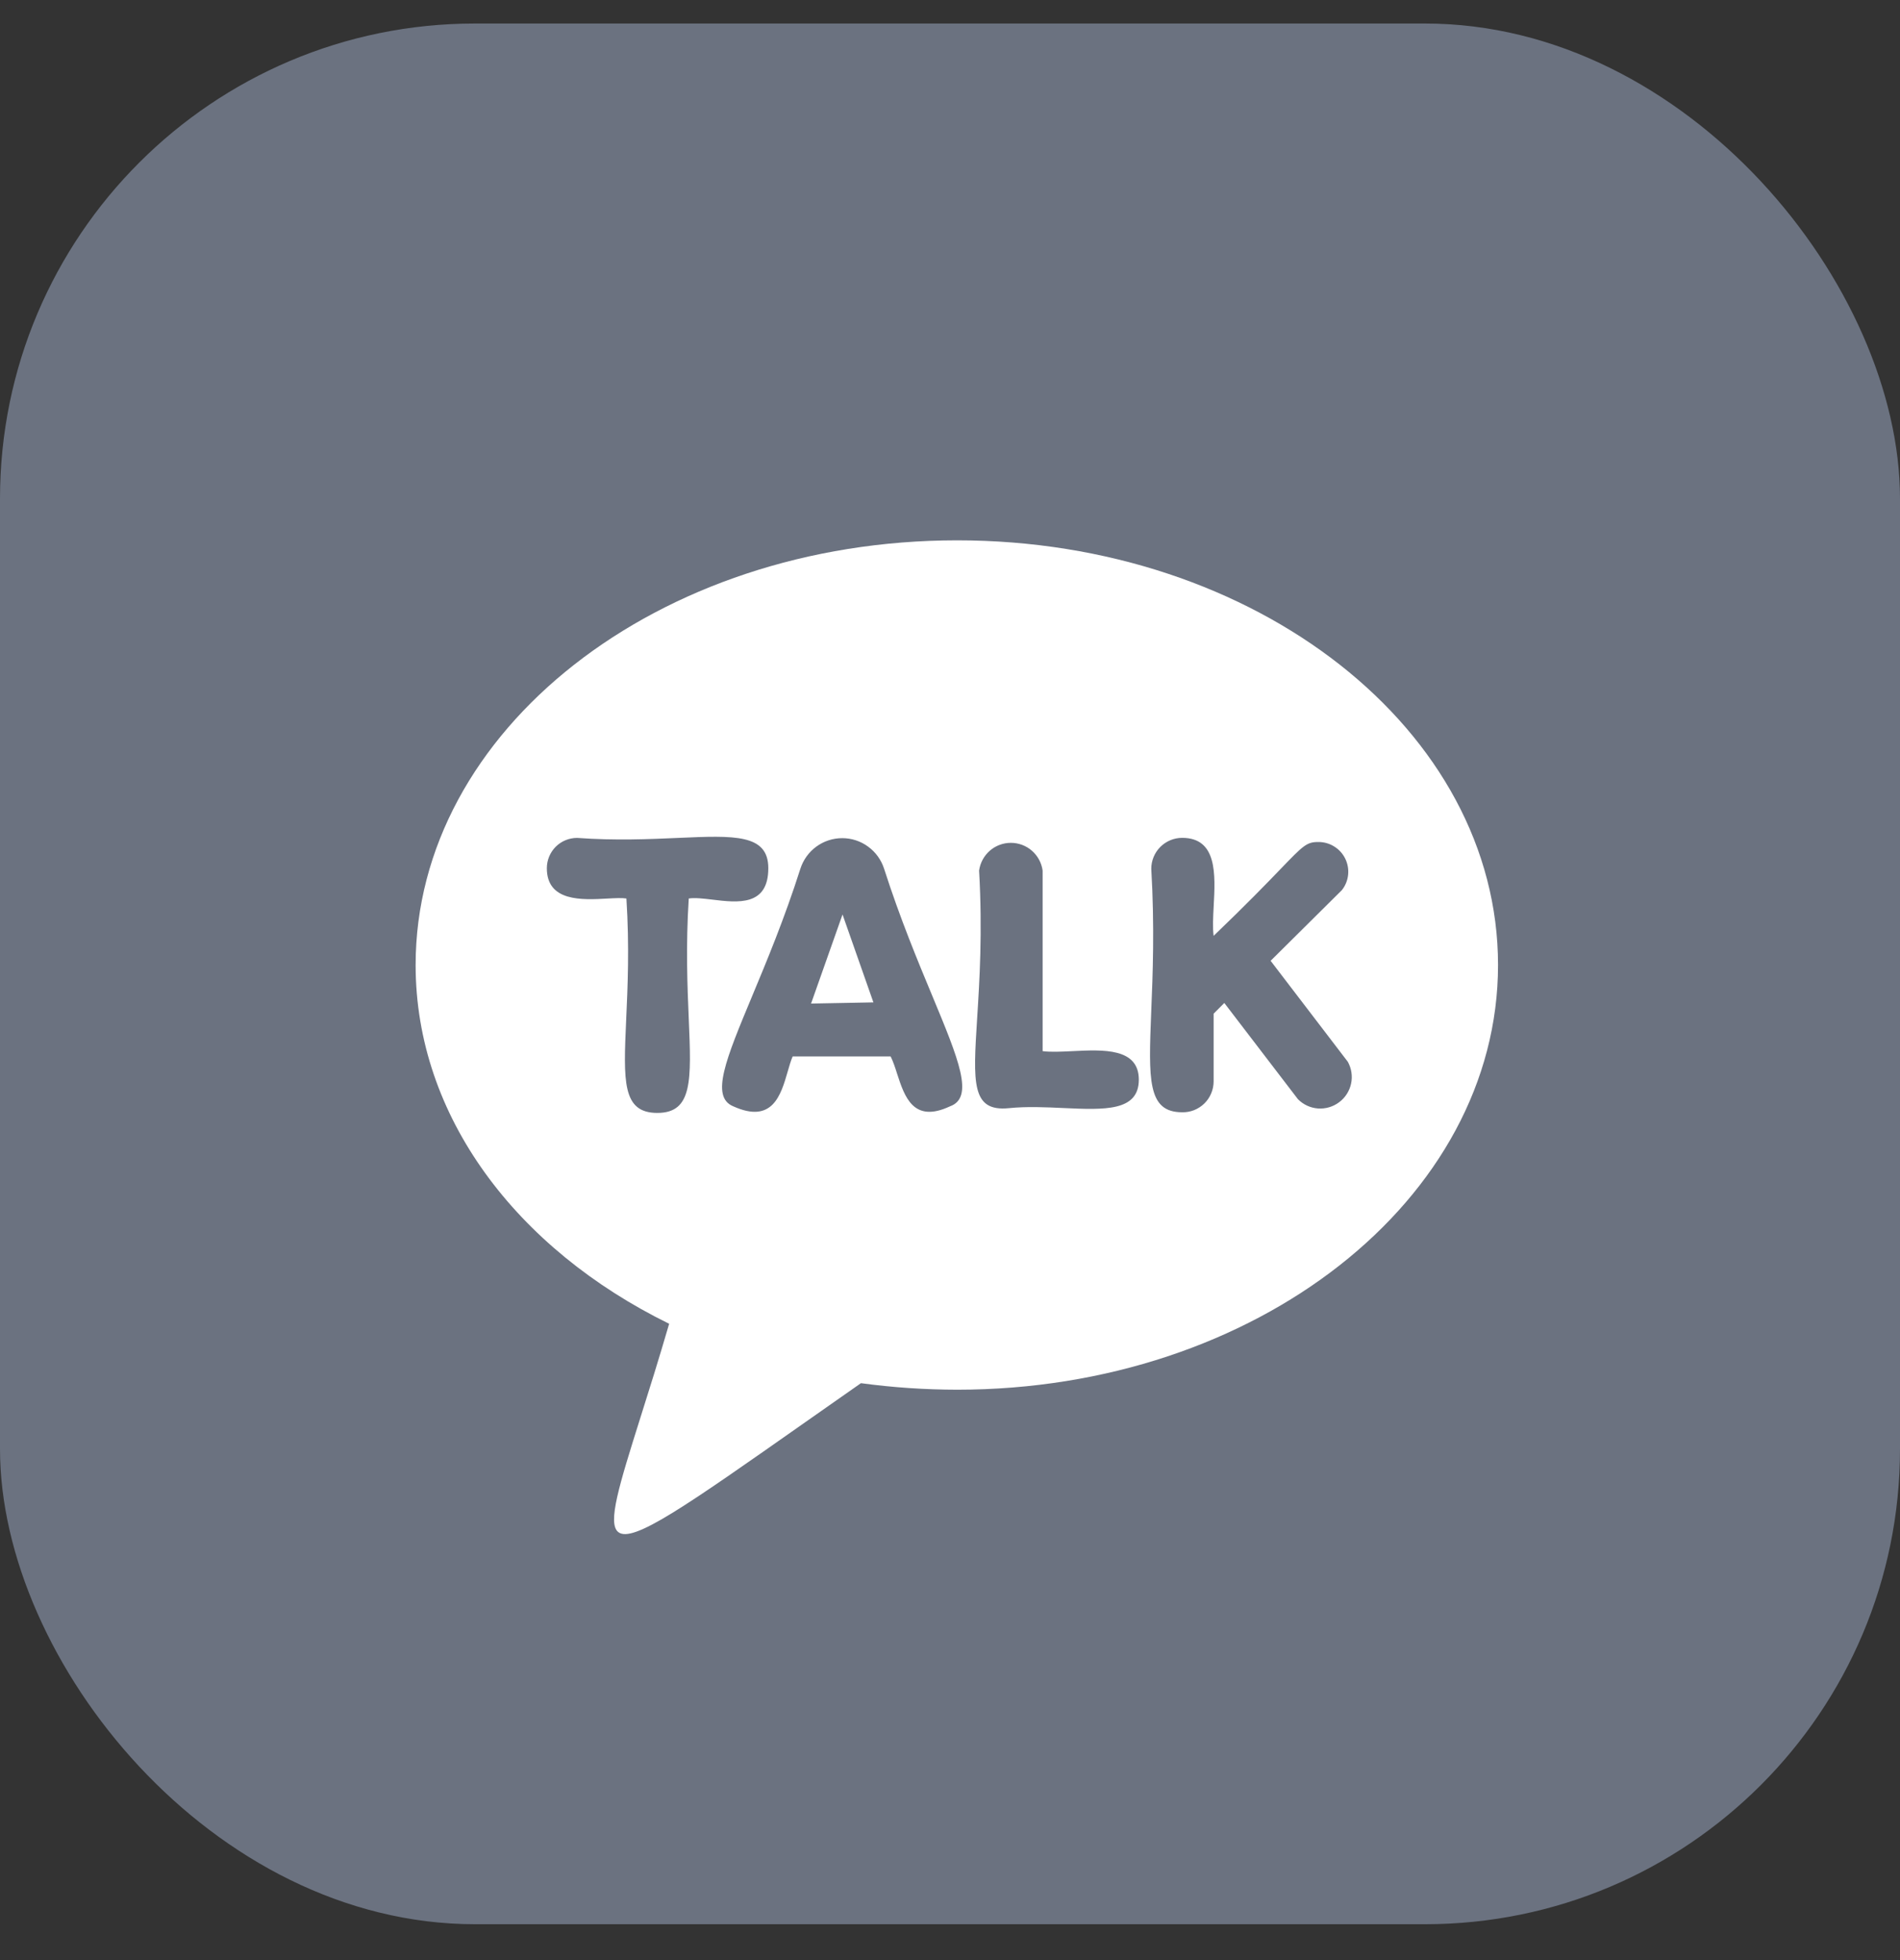 <svg width="32" height="33" viewBox="0 0 32 33" fill="none" xmlns="http://www.w3.org/2000/svg">
<rect x="0" y="0" width="32" height="33" fill="#333333" stroke="none"/>
<g clip-path="url(#clip0_776_522)">
<rect y="0.396" width="32" height="32" rx="8" fill="#6B7280"/>
<path d="M14.19 15.396L13.66 16.896L14.71 16.876L14.19 15.396Z" fill="white"/>
<path fill-rule="evenodd" clip-rule="evenodd" d="M16.12 23.397C15.578 23.396 15.037 23.36 14.5 23.287C14.163 23.522 13.851 23.742 13.561 23.945C11.54 25.364 10.655 25.986 10.413 25.794C10.226 25.646 10.428 25.004 10.787 23.863C10.929 23.415 11.094 22.89 11.27 22.287C8.7 21.027 7 18.797 7 16.247C7 12.297 11.08 9.097 16.12 9.097C21.16 9.097 25.23 12.297 25.23 16.247C25.23 20.197 21.15 23.397 16.12 23.397ZM11.6 17.151C11.577 16.608 11.549 15.931 11.6 15.127C11.704 15.111 11.845 15.128 11.997 15.146C12.426 15.198 12.94 15.26 12.94 14.617C12.94 14.04 12.369 14.065 11.424 14.107C10.944 14.128 10.367 14.154 9.72 14.107C9.585 14.107 9.455 14.16 9.359 14.256C9.264 14.352 9.21 14.481 9.21 14.617C9.21 15.184 9.805 15.152 10.23 15.128C10.36 15.121 10.473 15.115 10.55 15.127C10.602 15.941 10.571 16.625 10.546 17.171C10.5 18.199 10.476 18.737 11.07 18.737C11.667 18.737 11.644 18.189 11.6 17.151ZM14.621 14.254C14.748 14.346 14.842 14.477 14.89 14.626C15.159 15.463 15.457 16.179 15.702 16.767C16.147 17.837 16.413 18.478 16 18.626C15.382 18.916 15.235 18.464 15.109 18.077C15.075 17.969 15.041 17.867 15 17.786H13.35C13.319 17.858 13.293 17.947 13.266 18.042C13.152 18.436 13.011 18.925 12.35 18.626C11.96 18.467 12.228 17.825 12.665 16.777C12.912 16.185 13.213 15.464 13.48 14.626C13.528 14.477 13.622 14.346 13.748 14.254C13.875 14.161 14.028 14.111 14.185 14.111C14.342 14.111 14.495 14.161 14.621 14.254ZM17.914 18.655C18.602 18.686 19.18 18.713 19.18 18.177C19.18 17.641 18.582 17.671 18.062 17.697C17.873 17.706 17.695 17.715 17.56 17.697V14.657C17.542 14.527 17.478 14.409 17.38 14.323C17.282 14.237 17.155 14.19 17.025 14.19C16.895 14.19 16.768 14.237 16.67 14.323C16.572 14.409 16.508 14.527 16.49 14.657C16.549 15.691 16.497 16.519 16.457 17.148C16.389 18.228 16.358 18.72 16.99 18.657C17.293 18.626 17.614 18.641 17.914 18.655ZM22.755 18.244C22.782 18.119 22.762 17.988 22.7 17.876L21.4 16.176L22.6 14.986C22.659 14.912 22.695 14.823 22.705 14.729C22.715 14.635 22.698 14.54 22.656 14.455C22.614 14.37 22.549 14.299 22.468 14.25C22.388 14.2 22.295 14.175 22.2 14.176C22.006 14.176 21.949 14.235 21.567 14.631C21.34 14.867 20.996 15.223 20.44 15.756C20.422 15.619 20.431 15.442 20.441 15.255C20.47 14.721 20.502 14.106 19.91 14.106C19.772 14.106 19.64 14.161 19.542 14.259C19.445 14.356 19.39 14.489 19.39 14.626C19.447 15.608 19.415 16.408 19.389 17.032C19.344 18.174 19.322 18.726 19.91 18.726C19.979 18.728 20.048 18.715 20.112 18.69C20.176 18.664 20.235 18.626 20.284 18.578C20.334 18.529 20.373 18.471 20.399 18.408C20.426 18.344 20.44 18.276 20.44 18.206V17.066L20.62 16.886L21.86 18.506C21.95 18.597 22.07 18.653 22.198 18.662C22.325 18.671 22.452 18.634 22.554 18.557C22.657 18.481 22.728 18.369 22.755 18.244Z" fill="white"/>
</g>
<defs>
<clipPath id="clip0_776_522">
<rect y="0.396" width="32" height="32" rx="8" fill="white"/>
</clipPath>
</defs>
</svg>
